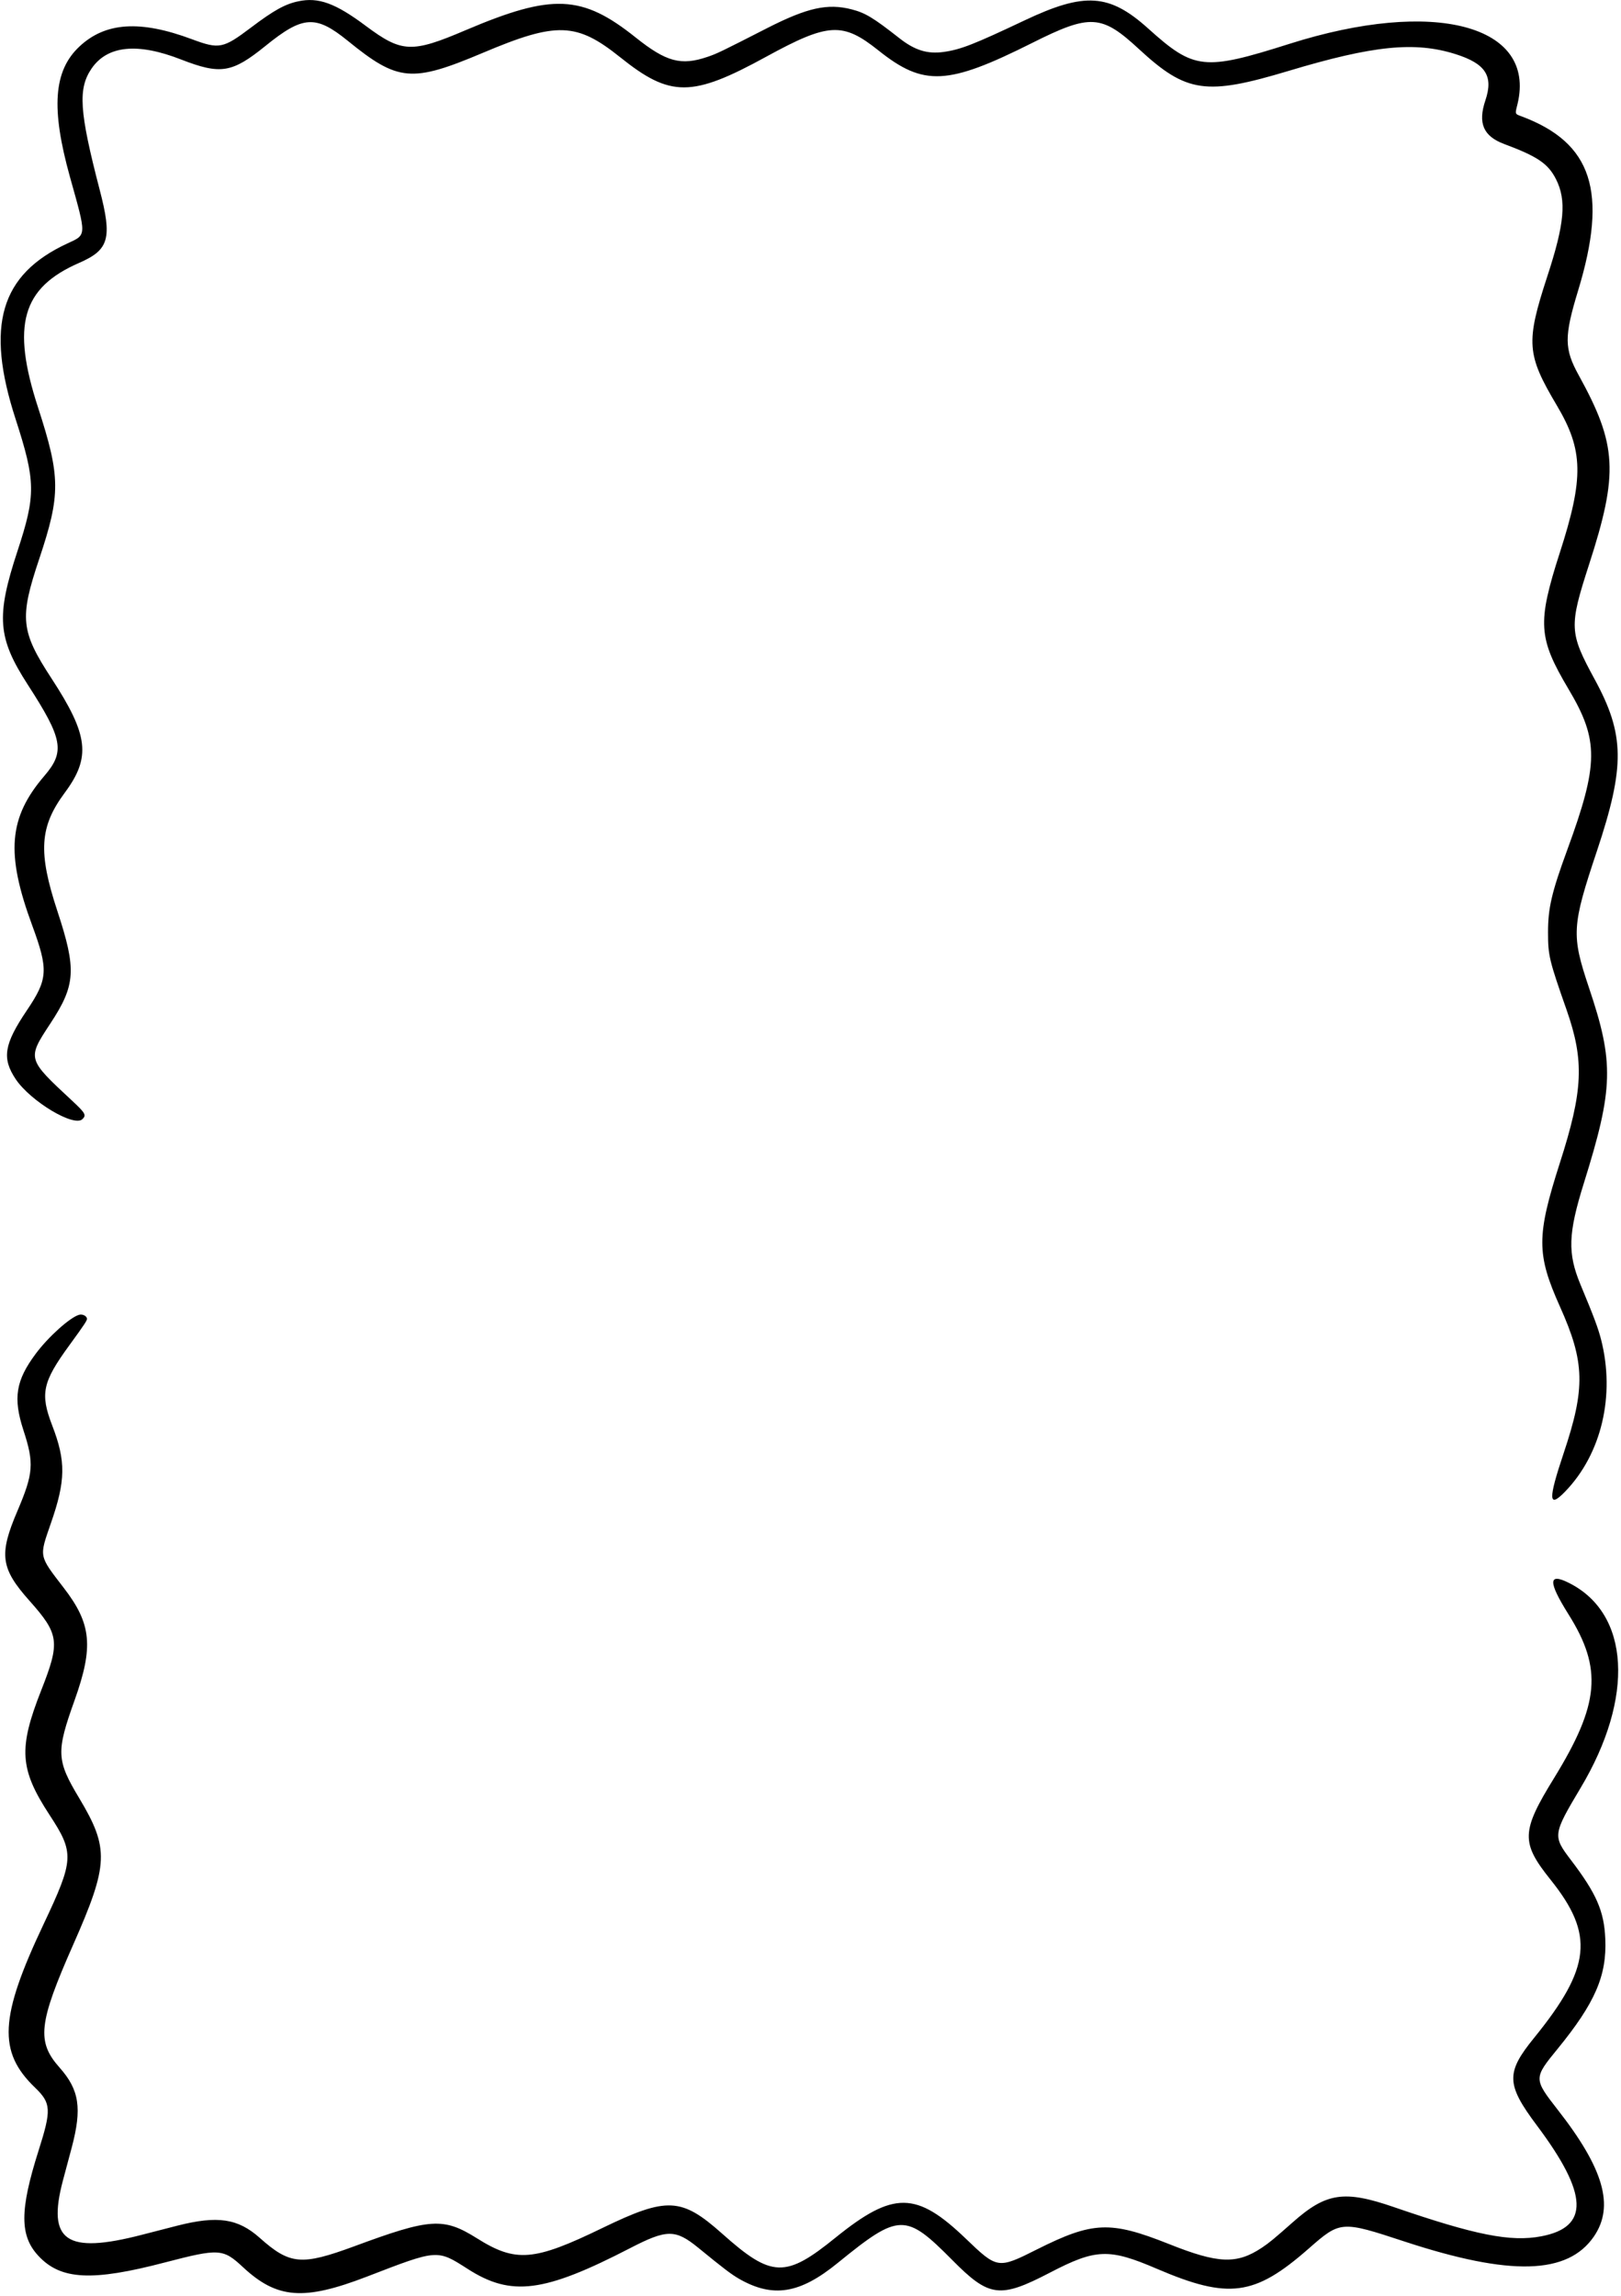 <svg width="358" height="507" viewBox="0 0 358 507" fill="none" xmlns="http://www.w3.org/2000/svg">
<path d="M65.863 0.293C62.954 0.899 60.425 2.316 55.468 6.059C49.272 10.738 48.438 10.915 42.393 8.664C30.936 4.39 23.248 4.895 17.507 10.307C11.817 15.669 11.235 23.964 15.459 39.114C19.151 52.315 19.177 51.784 14.852 53.782C0.082 60.636 -3.256 71.915 3.446 92.552C7.897 106.336 7.948 109.269 3.85 121.738C-0.904 136.178 -0.525 140.882 6.127 151.201C13.891 163.214 14.397 165.996 9.794 171.357C1.903 180.563 1.246 188.479 7.088 204.31C10.729 214.2 10.603 216.222 5.924 223.153C0.866 230.664 0.386 233.724 3.496 238.377C6.809 243.259 16.369 248.999 18.215 247.153C19.101 246.267 18.873 245.839 15.914 243.081C5.95 233.824 5.975 233.876 11.109 226.061C16.723 217.539 16.926 214.124 12.677 201.226C8.377 188.176 8.732 182.586 14.321 175.05C20.112 167.235 19.556 162.379 11.412 149.886C4.559 139.39 4.255 136.558 8.681 123.381C13.41 109.193 13.385 105.349 8.403 89.998C2.485 71.814 4.837 63.569 17.482 58.056C24.108 55.173 24.816 52.644 22.009 41.895C17.507 24.571 17.179 19.589 20.239 15.113C23.729 10.055 30.355 9.372 39.991 13.14C48.716 16.529 51.22 16.124 58.579 10.181C66.9 3.429 69.707 3.252 76.814 9.018C87.916 18.046 90.926 18.299 106.631 11.673C122.943 4.769 127.319 4.921 136.954 12.634C148.057 21.537 152.786 21.537 169.25 12.508C182.983 4.997 186.119 4.845 194.01 11.142C203.999 19.109 209.261 18.856 227.925 9.498C240.823 3.024 243.276 3.176 251.621 10.915C262.041 20.525 266.365 21.132 284.55 15.669C303.315 10.029 312.47 9.119 321.448 11.951C328.1 14.051 329.87 16.782 328.049 22.169C326.355 27.202 327.593 30.085 332.197 31.804C339.581 34.561 341.884 36.129 343.629 39.543C346.006 44.222 345.55 49.381 341.706 61.091C336.952 75.658 337.153 78.288 343.83 89.543C349.699 99.431 349.824 105.501 344.488 122.066C339.481 137.595 339.708 140.882 346.41 152.187C353.138 163.492 353.086 168.677 346.133 187.695C342.667 197.129 341.884 200.568 341.884 205.904C341.884 211.038 342.136 212.076 345.981 223.026C349.926 234.306 349.647 240.831 344.488 256.865C339.329 272.974 339.329 276.971 344.513 288.554C350.027 300.845 350.179 306.509 345.323 320.976C341.884 331.243 341.96 333.243 345.677 329.398C353.72 321.077 356.755 308.129 353.593 295.811C352.935 293.283 352.051 290.88 349.04 283.672C346.182 276.768 346.309 272.47 349.799 261.29C356.349 240.349 356.501 234.659 350.937 218.17C347.017 206.486 347.119 204.589 352.682 187.948C358.928 169.208 358.828 162.228 352.176 150.012C346.561 139.694 346.512 138.404 350.937 124.697C357.487 104.464 357.134 98.243 348.661 82.866C345.45 77.049 345.423 74.343 348.534 64.151C355.161 42.35 351.645 31.552 336.066 25.709C334.524 25.128 334.574 25.279 335.156 22.927C339.304 5.528 316.695 -0.441 284.802 9.675C265.885 15.669 263.736 15.441 253.594 6.312C244.996 -1.427 239.558 -1.781 226.305 4.491C215.076 9.802 212.193 10.94 208.426 11.471C204.833 11.977 202.053 11.117 198.663 8.461C192.796 3.858 191.101 2.847 188.066 2.063C182.755 0.697 178.279 1.709 169.478 6.185C159.235 11.42 158.35 11.85 156.251 12.558C150.409 14.556 147.146 13.671 140.394 8.284C128.533 -1.2 121.982 -1.478 102.837 6.666C90.926 11.749 88.751 11.648 80.835 5.755C74.082 0.697 70.314 -0.669 65.863 0.293Z" fill="black"/>
<path d="M17.46 290.375C15.436 290.956 10.631 295.28 7.875 298.998C3.474 304.916 2.867 308.761 5.168 315.841C7.571 323.201 7.394 325.377 3.828 333.747C-0.269 343.334 0.136 346.368 6.509 353.525C13.084 360.909 13.312 362.63 9.114 373.276C4.03 386.174 4.334 390.702 10.935 400.818C16.448 409.239 16.372 410.681 9.62 424.971C-0.117 445.532 -0.497 453.12 7.723 461.035C11.314 464.5 11.39 465.915 8.507 474.995C4.334 488.146 4.334 493.787 8.507 498.237C13.438 503.523 20.343 503.878 36.453 499.653C48.415 496.543 49.25 496.594 53.676 500.716C61.212 507.721 67.105 508.151 81.04 502.789C96.695 496.746 96.492 496.746 103.296 501.095C112.906 507.265 120.139 506.33 139.132 496.518C147.25 492.319 149.147 492.294 154.18 496.391C159.896 501.07 161.514 502.284 163.259 503.295C170.72 507.544 176.638 506.609 185.034 499.754C198.59 488.728 199.981 488.703 210.326 499.147C218.469 507.368 220.796 507.671 231.847 501.93C242.04 496.619 244.923 496.518 255.518 501.07C271.351 507.848 277.066 507.089 288.978 496.643C296.034 490.448 296.161 490.422 310.222 495.05C333.566 502.713 346.236 502.385 352.027 493.912C356.579 487.235 354.203 478.941 343.985 465.891C338.7 459.113 338.7 458.962 343.96 452.537C352.281 442.346 354.885 436.325 354.531 428.207C354.278 422.088 352.585 418.192 346.919 410.757C342.898 405.472 342.949 405.142 349.068 394.875C361.031 374.87 359.993 356.332 346.488 349.58C341.911 347.279 341.887 349.327 346.412 356.535C353.95 368.548 353.267 376.338 343.226 392.675C335.942 404.486 335.866 406.914 342.443 415.133C352.154 427.247 351.395 434.531 338.852 450.009C332.528 457.772 332.604 460.301 339.459 469.457C350.788 484.58 351.067 491.863 340.394 493.887C333.617 495.177 325.878 493.635 307.921 487.463C296.868 483.645 292.898 484.227 285.463 490.828C281.366 494.443 280.404 495.253 278.71 496.391C273.121 500.109 269.075 499.957 258.073 495.556C245.2 490.448 241.33 490.6 228.99 496.795C220.39 501.12 220.265 501.095 213.309 494.418C202.384 483.923 197.3 483.872 184.579 494.139C173.451 503.168 170.442 503.068 159.491 493.305C150.488 485.289 147.326 485.137 133.062 492.042C117.914 499.401 113.918 499.729 105.319 494.318C97.934 489.69 95.051 489.866 78.258 496.087C66.574 500.388 64.045 500.185 57.343 494.215C52.538 489.942 48.036 489.284 39.184 491.535C37.338 492.015 33.797 492.926 31.319 493.559C14.602 497.884 10.353 494.949 13.894 481.571C14.475 479.42 15.335 476.133 15.841 474.288C18.142 465.612 17.51 461.541 13.185 456.659C8.052 450.893 8.481 446.872 16.17 429.472C24.01 411.718 24.136 408.228 17.51 397.151C12.452 388.729 12.376 386.933 16.473 375.503C20.697 363.667 20.216 358.633 14.071 350.667C8.532 343.459 8.633 343.94 11.213 336.479C14.526 326.995 14.576 322.696 11.516 314.779C8.836 307.799 9.367 305.246 15.335 297.077C18.8 292.321 19.281 291.563 19.205 291.183C19.078 290.576 18.193 290.172 17.46 290.375Z" fill="black"/>
</svg>
